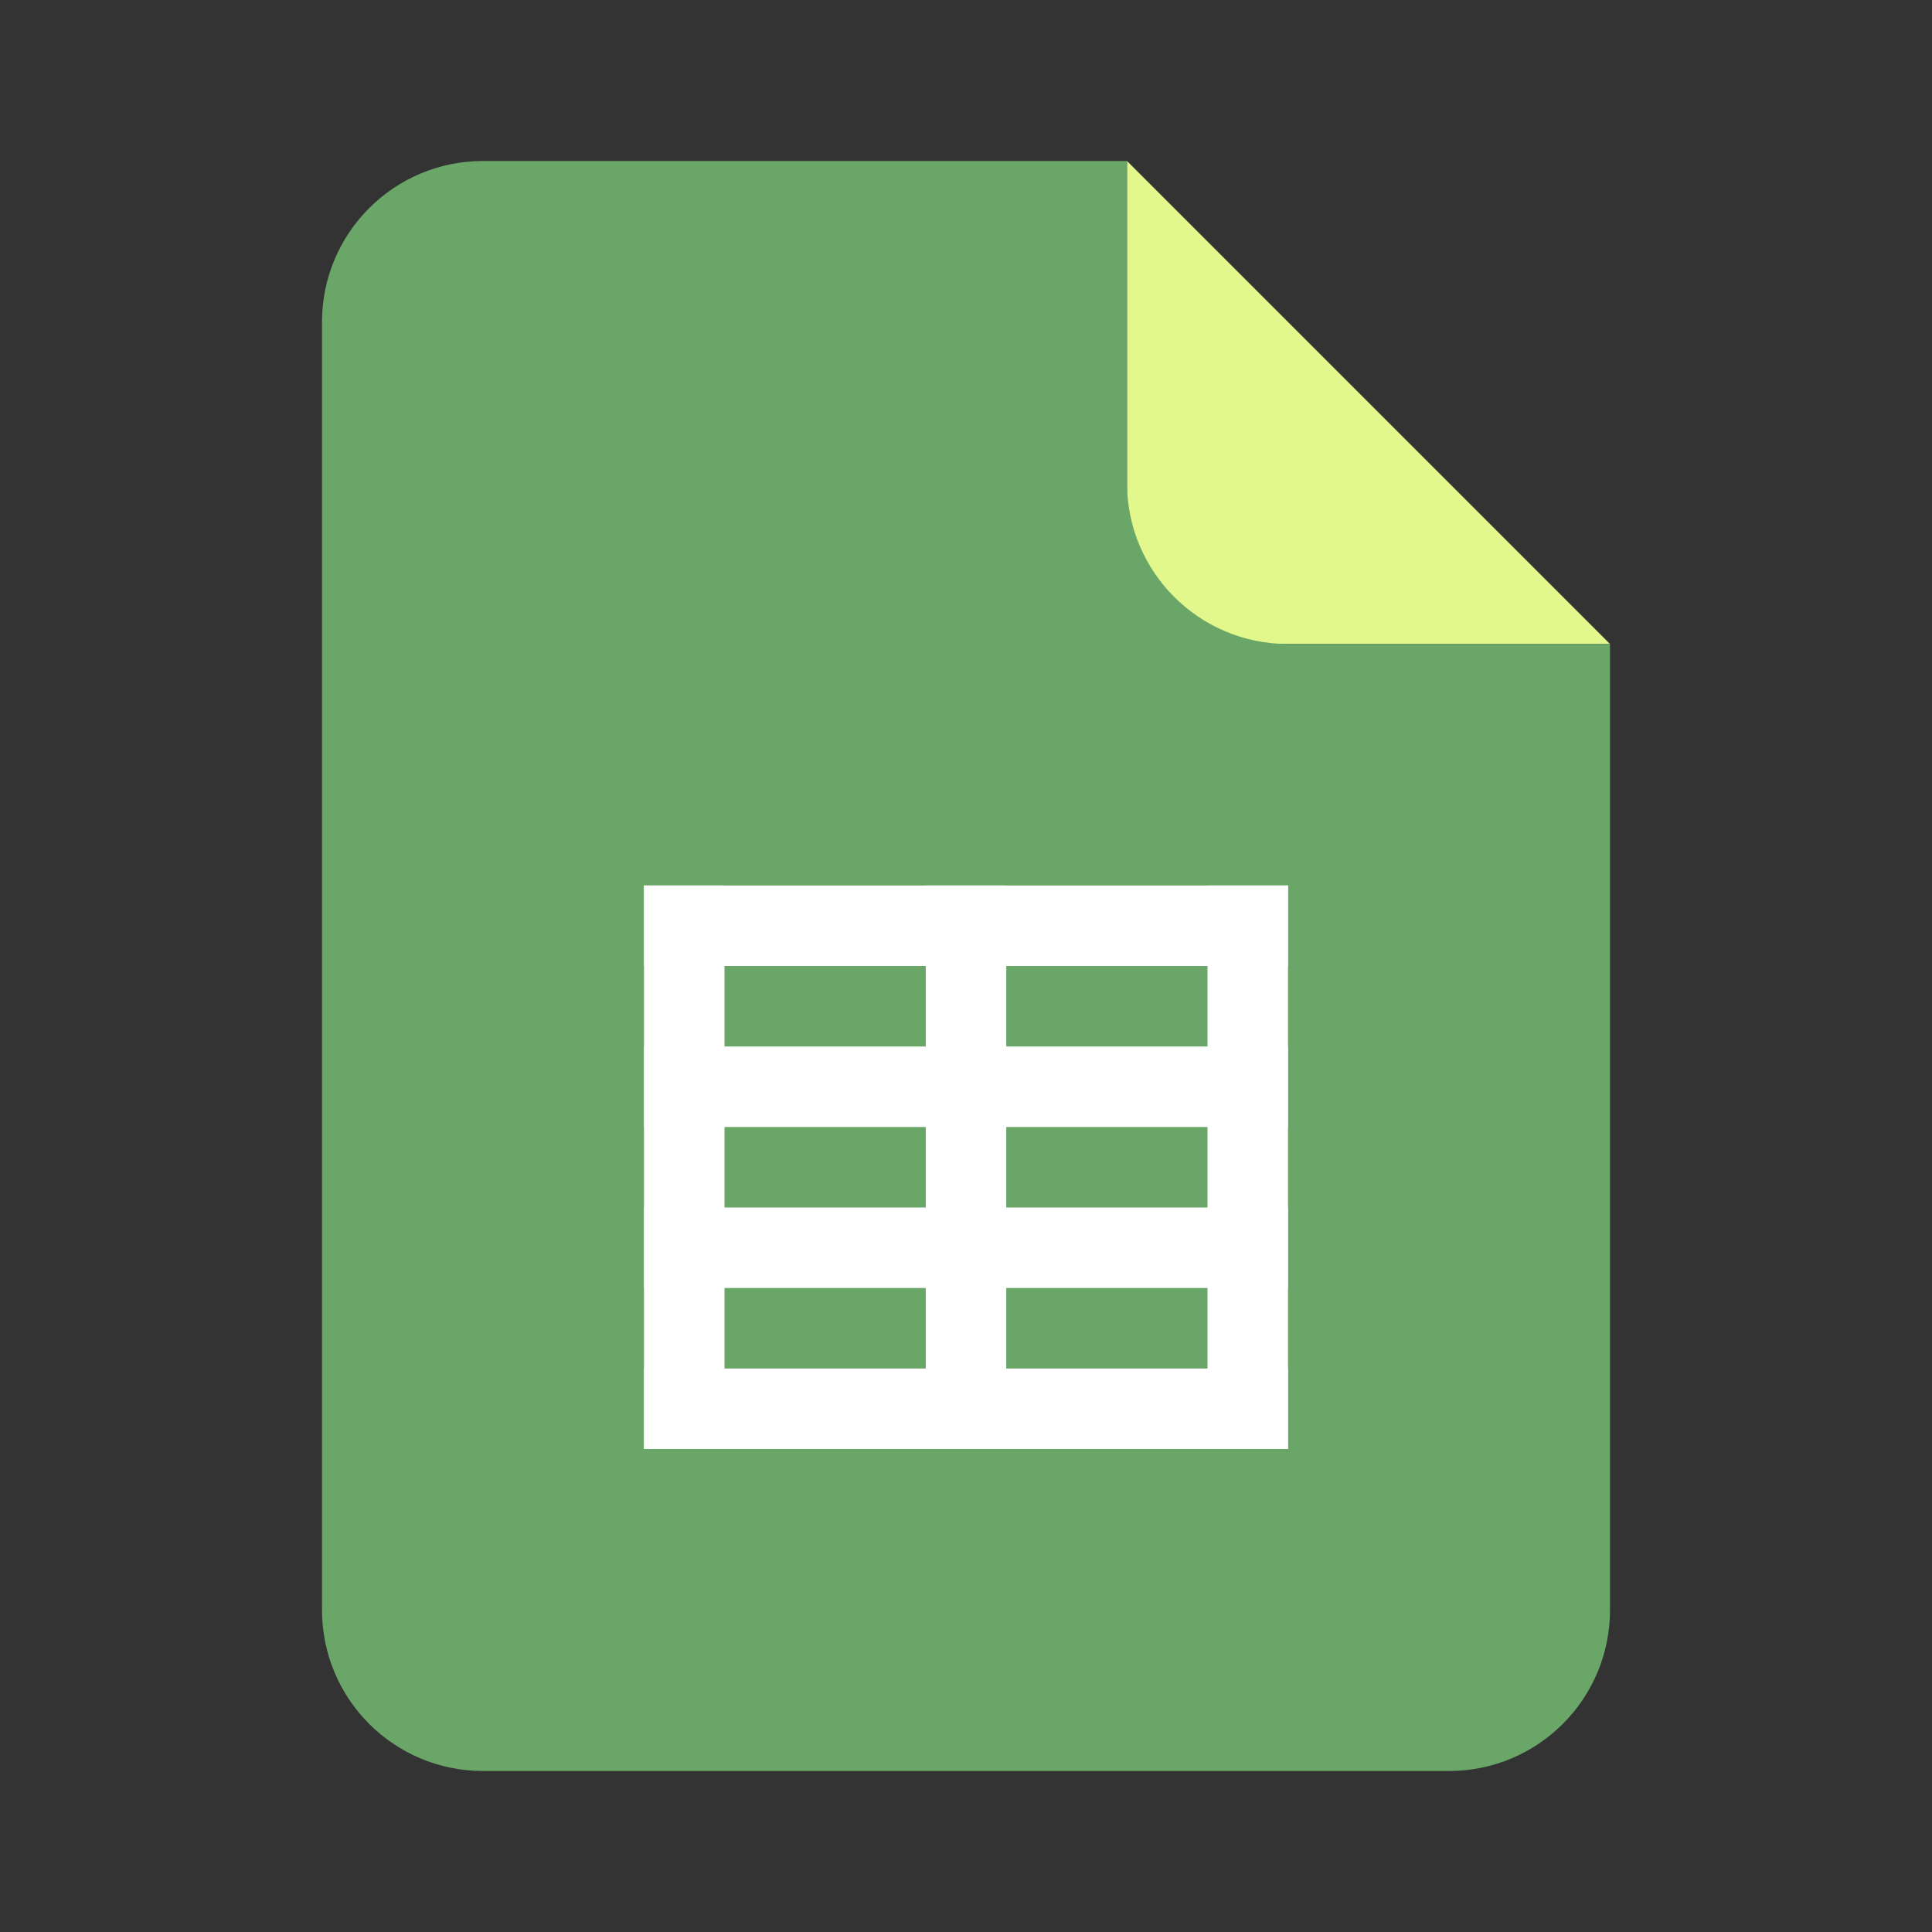 <svg width="24" height="24" viewBox="0 0 24 24" fill="none" xmlns="http://www.w3.org/2000/svg">
<rect x="0" y="0" width="24" height="24" fill="#333333" stroke="none"/>
<path d="M14 2L20 8H14V2Z" fill="#E2F78C"/>
<path d="M4 4C4 2.895 4.895 2 6 2H14V6C14 7.105 14.895 8 16 8H20V20C20 21.105 19.105 22 18 22H6C4.895 22 4 21.105 4 20V4Z" fill="#6AA668"/>
<rect x="8" y="11" width="8" height="1" fill="white"/>
<rect x="15" y="11" width="1" height="7" fill="white"/>
<rect x="11.5" y="11" width="1" height="7" fill="white"/>
<rect x="8" y="11" width="1" height="7" fill="white"/>
<rect x="8" y="17" width="8" height="1" fill="white"/>
<rect x="8" y="13" width="8" height="1" fill="white"/>
<rect x="8" y="15" width="8" height="1" fill="white"/>
</svg>
